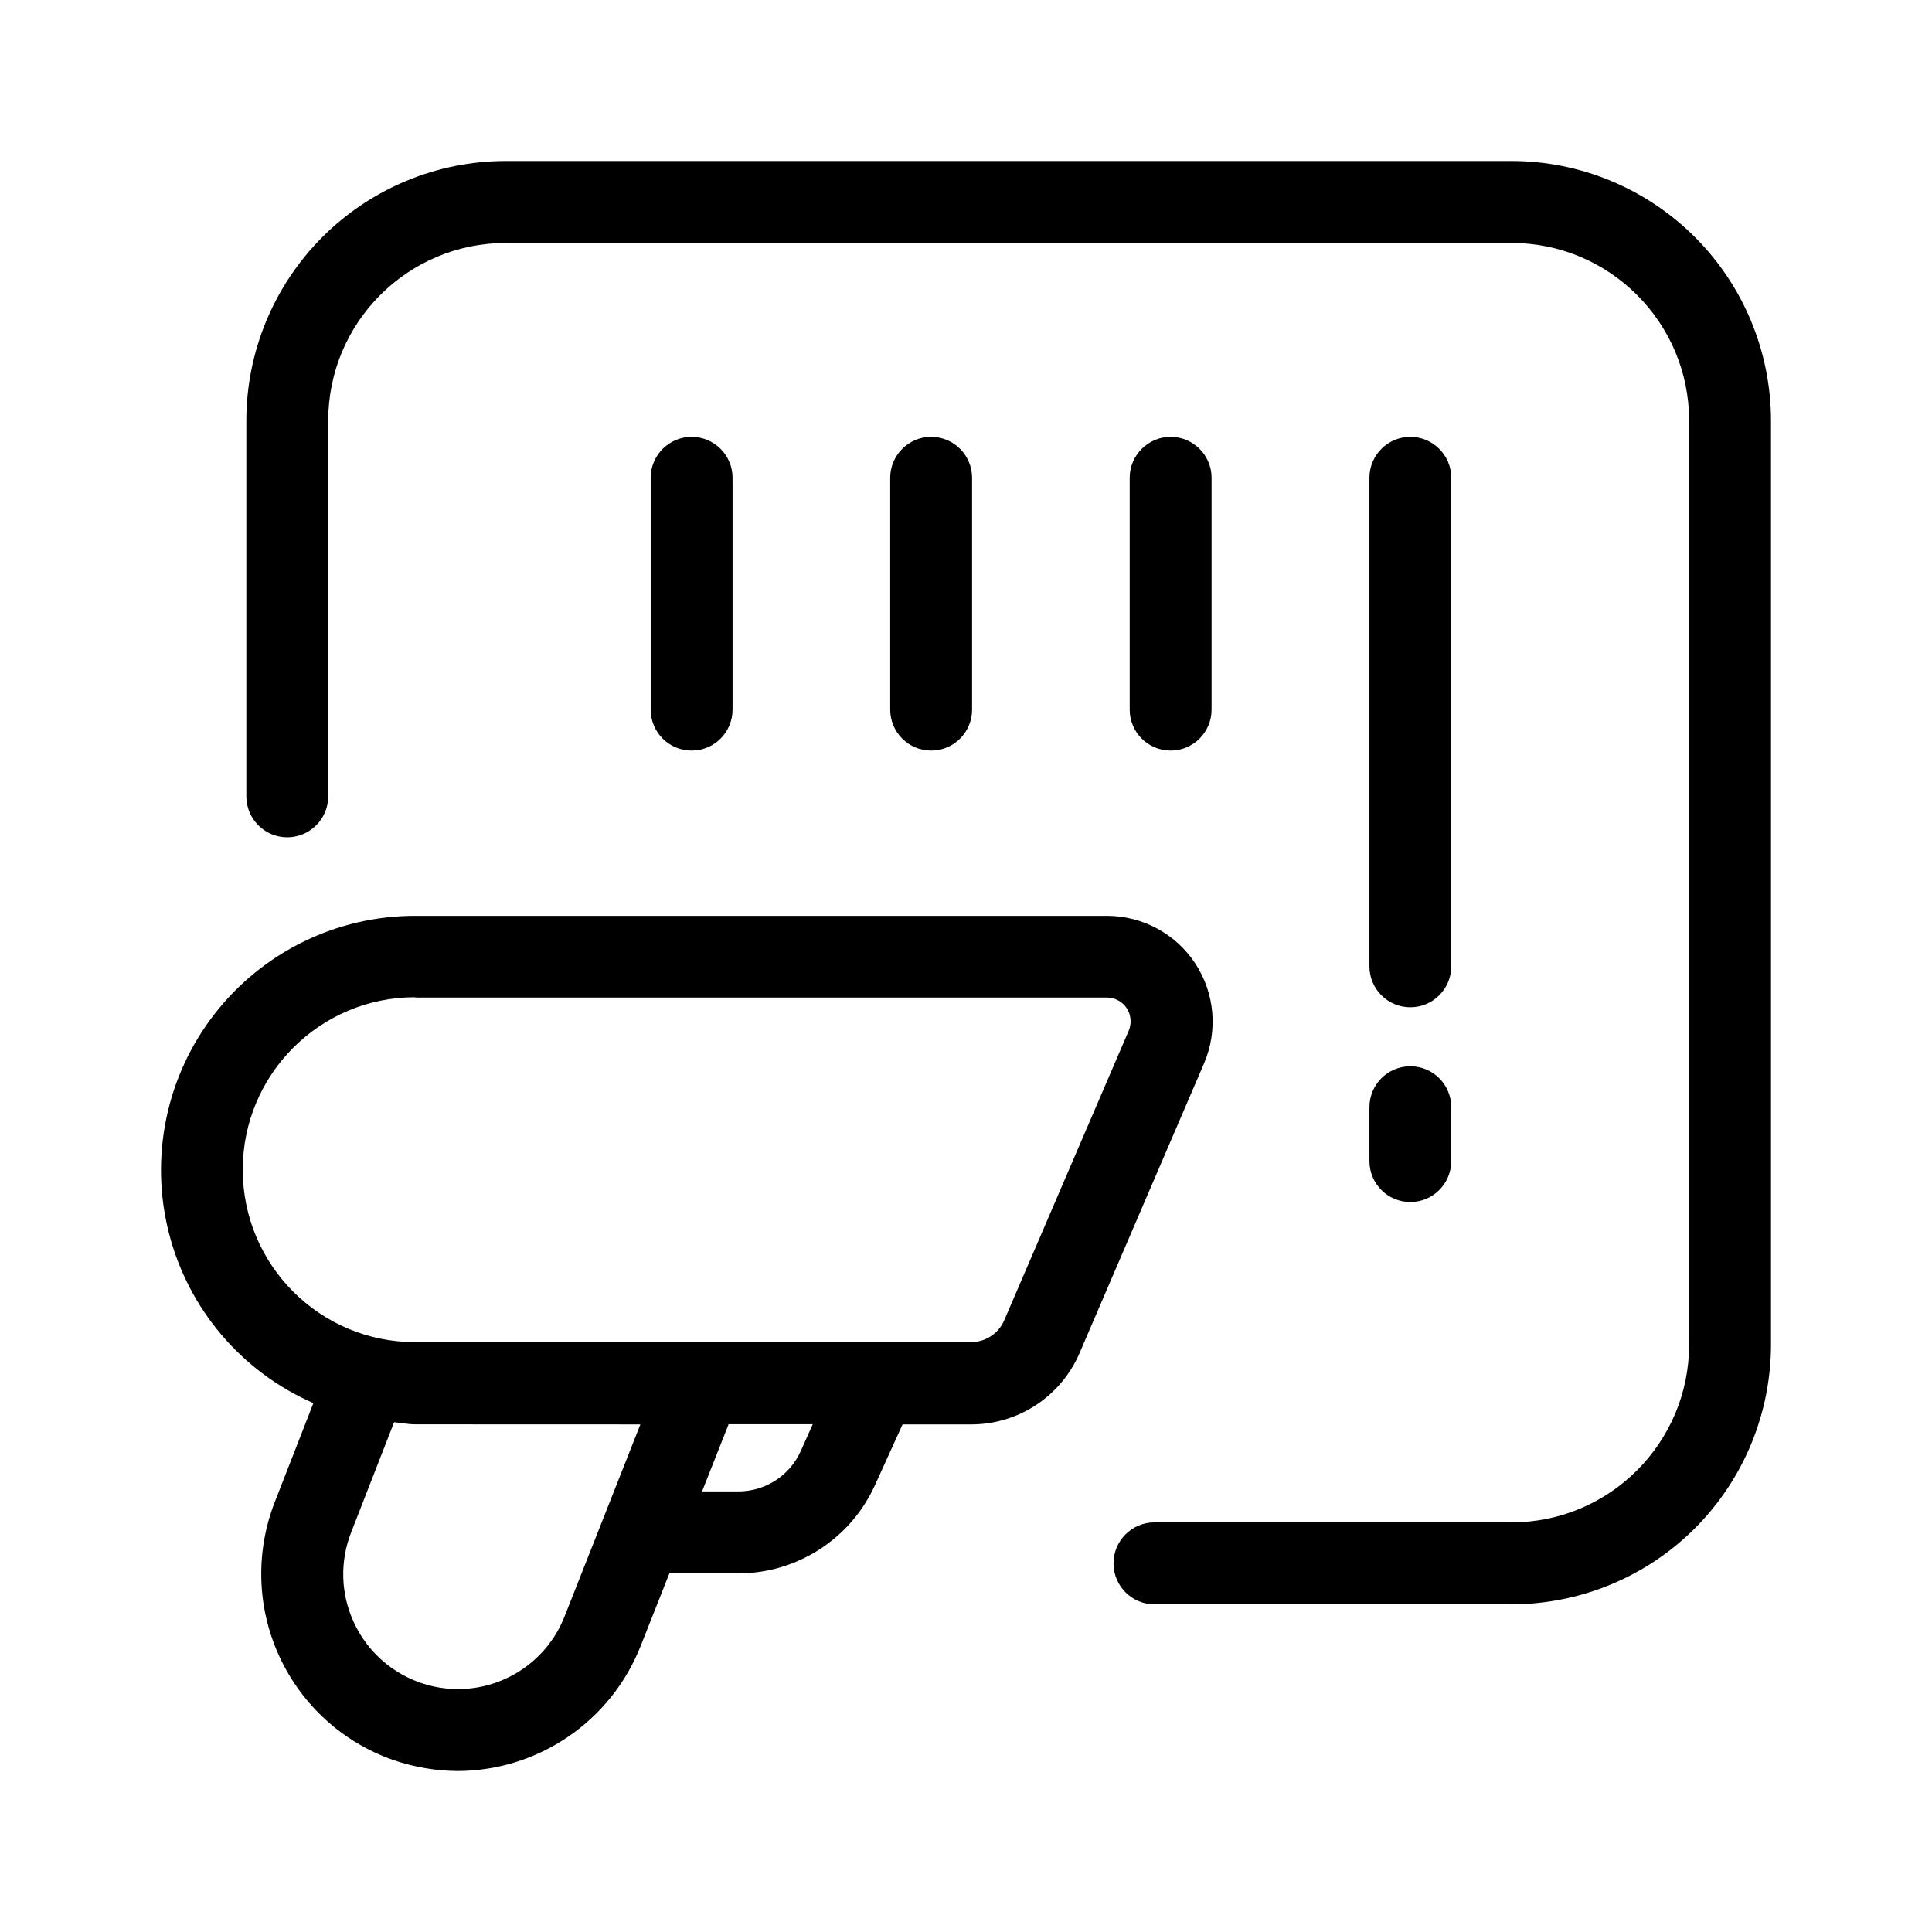 <svg width="48" height="48" viewBox="0 0 48 48" fill="none" xmlns="http://www.w3.org/2000/svg">
<g id="icon" fill="currentColor">
  <path d="M37.558 4H12.561C10.854 4.002 9.216 4.682 8.008 5.891C6.802 7.099 6.122 8.739 6.12 10.448V19.785C6.12 20.346 6.575 20.803 7.137 20.803C7.698 20.803 8.154 20.346 8.154 19.785V10.448C8.158 8.012 10.128 6.04 12.561 6.036H37.558C39.991 6.04 41.963 8.012 41.966 10.448V33.41C41.963 35.846 39.991 37.82 37.558 37.823H28.682C28.121 37.823 27.665 38.278 27.665 38.841C27.665 39.403 28.121 39.859 28.682 39.859H37.558C39.266 39.856 40.903 39.177 42.111 37.968C43.318 36.759 43.997 35.12 44 33.41V10.448C43.997 8.739 43.318 7.099 42.111 5.892C40.903 4.683 39.266 4.002 37.558 4Z"/>
  <path d="M7.79 34.85L6.822 37.33C6.342 38.569 6.385 39.95 6.942 41.156C7.498 42.363 8.521 43.292 9.775 43.728C10.29 43.905 10.832 43.997 11.377 44C13.379 43.99 15.174 42.766 15.913 40.903L16.63 39.091H18.341C19.811 39.089 21.143 38.225 21.745 36.883L22.424 35.389H24.13C25.301 35.39 26.36 34.692 26.822 33.615L29.914 26.42C30.262 25.608 30.181 24.676 29.697 23.938C29.212 23.2 28.389 22.756 27.507 22.754H10.31C8.362 22.754 6.524 23.655 5.327 25.196C4.132 26.736 3.714 28.742 4.196 30.632C4.677 32.522 6.004 34.084 7.79 34.862L7.79 34.85ZM14.027 40.158C13.609 41.224 12.595 41.934 11.451 41.964C10.309 41.992 9.258 41.335 8.785 40.293C8.464 39.593 8.442 38.792 8.723 38.074L9.791 35.335C9.967 35.349 10.137 35.387 10.315 35.387L15.91 35.389L14.027 40.158ZM19.894 36.052C19.621 36.661 19.015 37.053 18.346 37.054H17.442L18.103 35.384H20.193L19.894 36.052ZM10.317 24.784L27.499 24.783C27.698 24.783 27.884 24.883 27.993 25.048C28.101 25.215 28.12 25.425 28.043 25.607L24.95 32.802C24.809 33.131 24.483 33.346 24.124 33.345H10.31C7.947 33.345 6.031 31.428 6.031 29.06C6.031 26.695 7.947 24.776 10.31 24.776L10.317 24.784Z"/>
  <path d="M30.101 17.63V11.871C30.101 11.31 29.645 10.853 29.084 10.853C28.523 10.853 28.067 11.31 28.067 11.871V17.63C28.067 18.193 28.523 18.648 29.084 18.648C29.645 18.648 30.101 18.193 30.101 17.63Z"/>
  <path d="M24.151 17.63V11.871C24.151 11.31 23.697 10.853 23.134 10.853C22.573 10.853 22.117 11.31 22.117 11.871V17.63C22.117 18.193 22.573 18.648 23.134 18.648C23.697 18.648 24.151 18.193 24.151 17.63Z"/>
  <path d="M18.2 17.63V11.871C18.2 11.31 17.746 10.853 17.183 10.853C16.622 10.853 16.166 11.31 16.166 11.871V17.63C16.166 18.193 16.622 18.648 17.183 18.648C17.746 18.648 18.2 18.193 18.2 17.63Z"/>
  <path d="M35.039 25.025C35.6 25.025 36.056 24.57 36.056 24.006V11.871C36.056 11.31 35.6 10.853 35.039 10.853C34.477 10.853 34.023 11.31 34.023 11.871V24.006C34.023 24.277 34.129 24.536 34.32 24.727C34.51 24.918 34.769 25.025 35.039 25.025Z"/>
  <path d="M34.023 28.845C34.023 29.409 34.477 29.864 35.039 29.864C35.6 29.864 36.056 29.409 36.056 28.845V27.508C36.056 26.944 35.6 26.491 35.039 26.491C34.477 26.491 34.023 26.946 34.023 27.509V28.845Z"/>
</g>
</svg>
